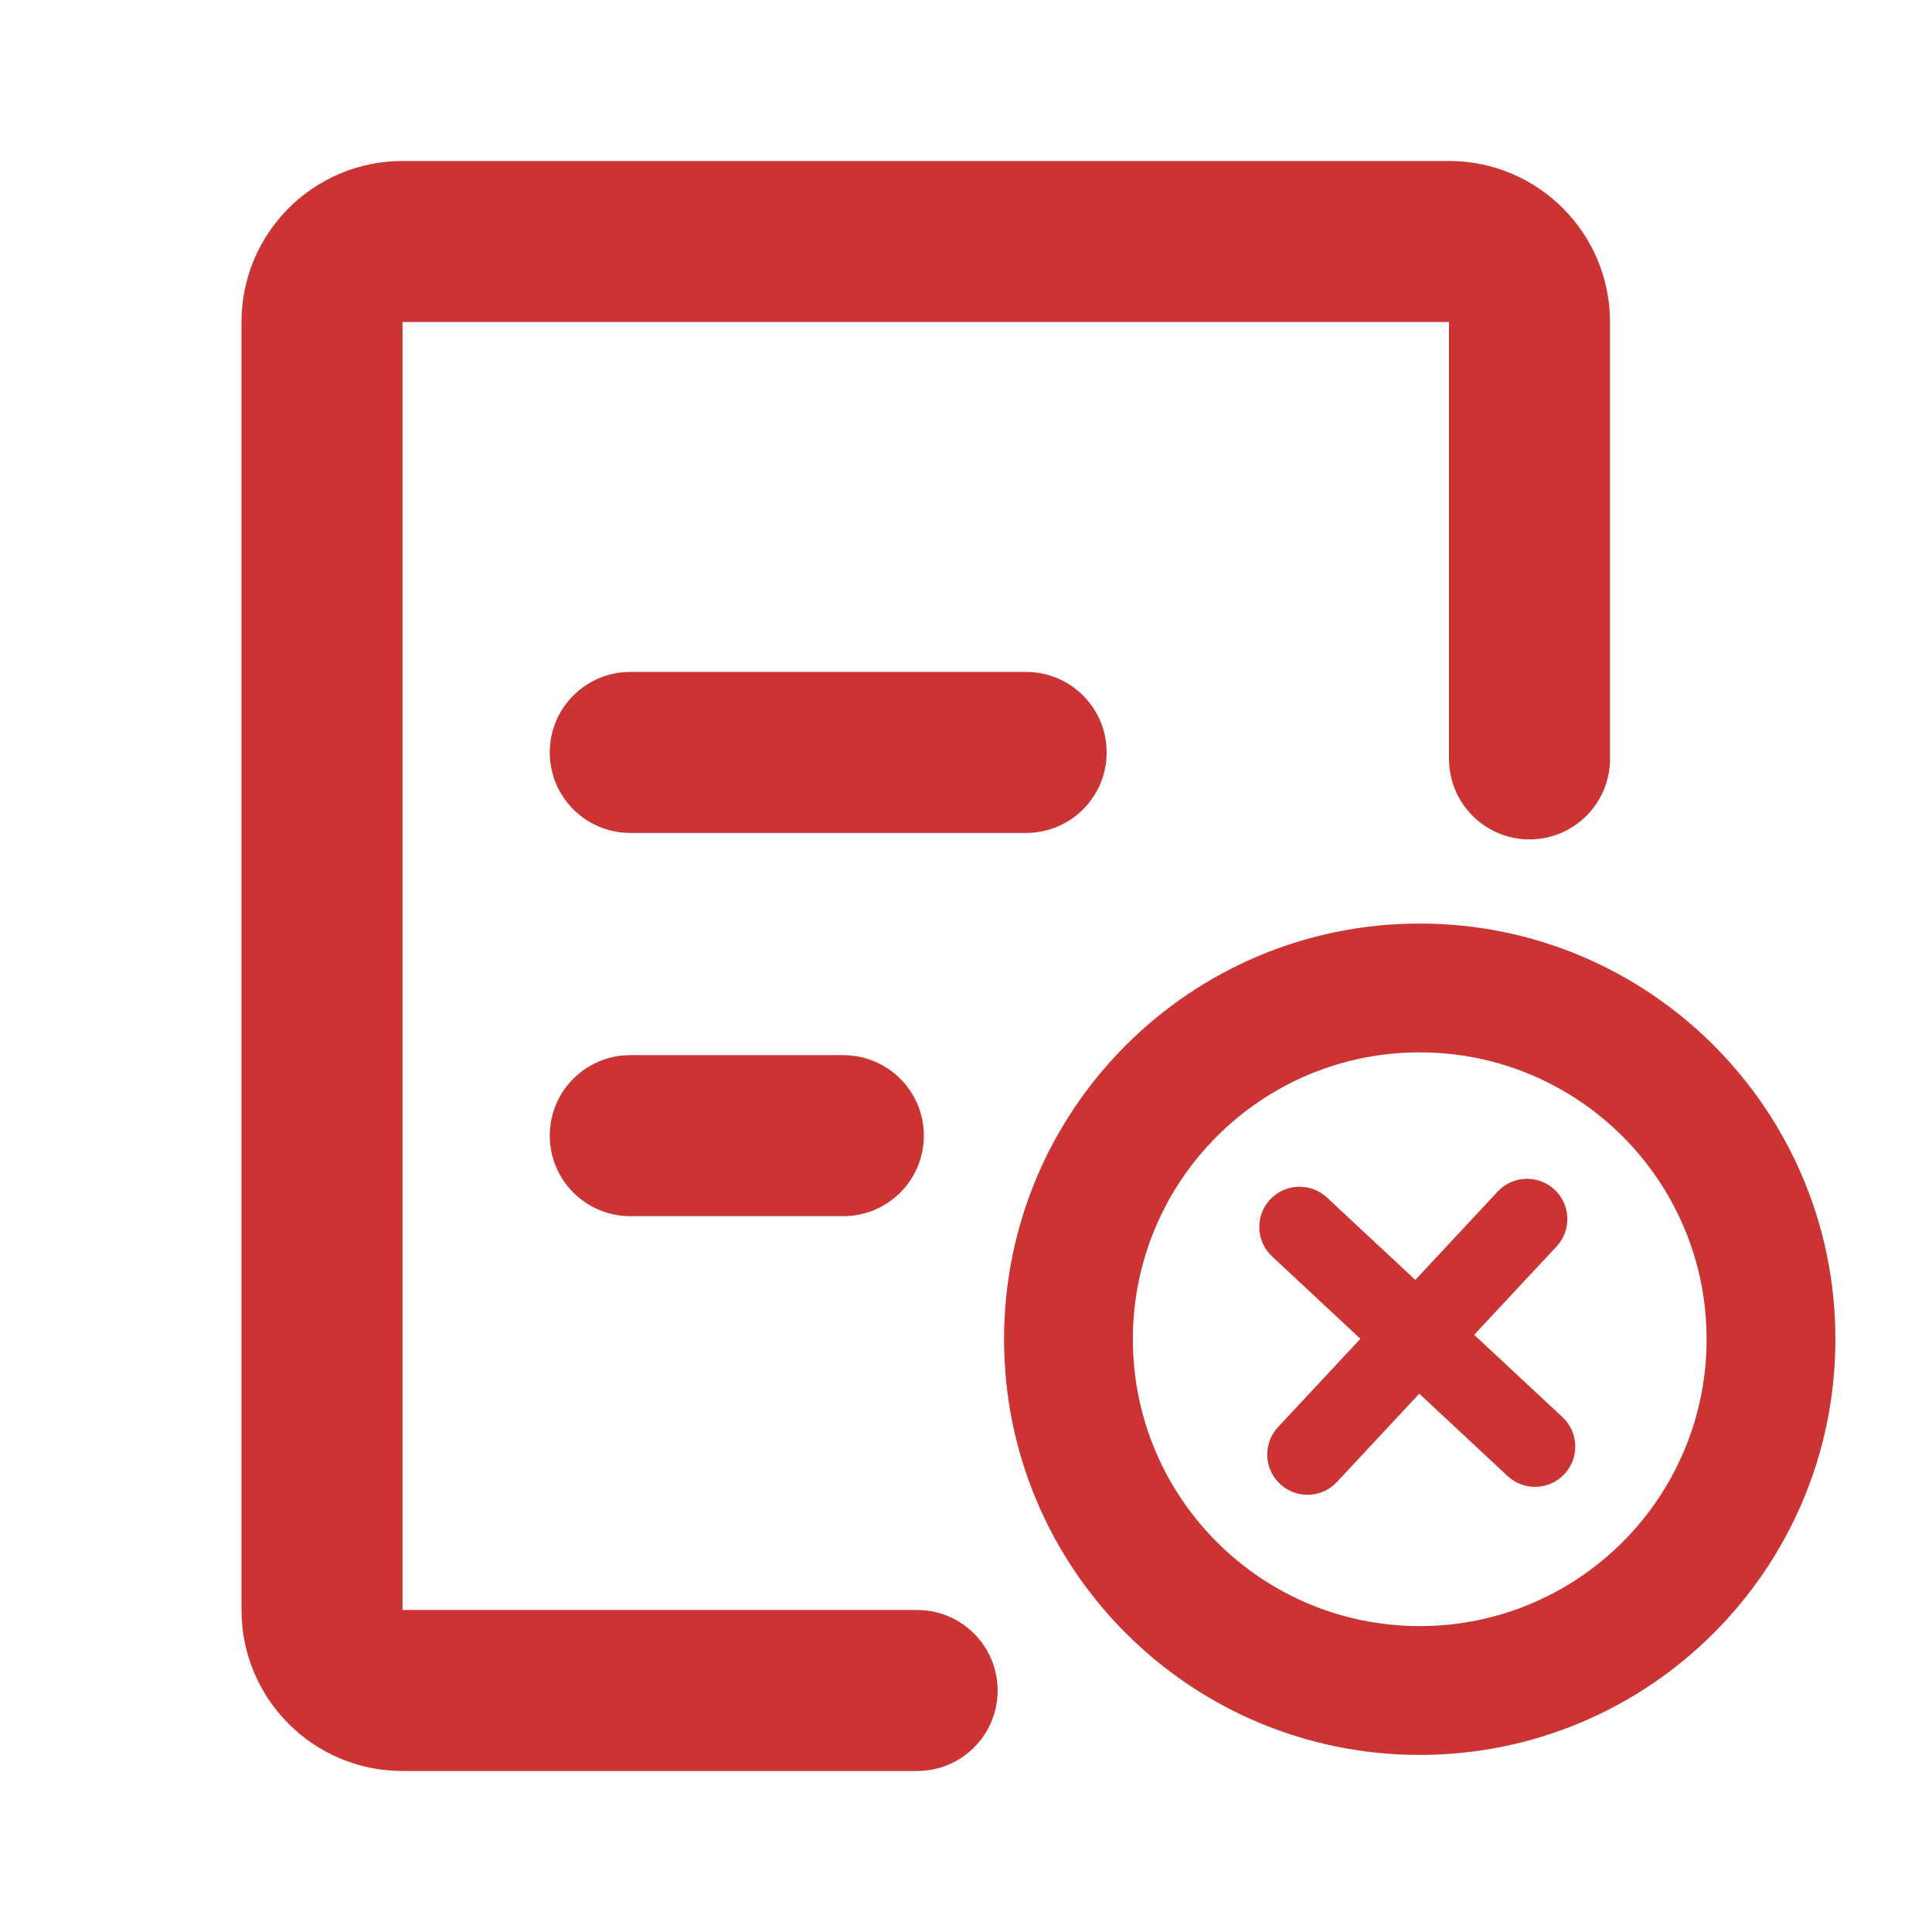 <svg class="svg-icon" style="width: 1em; height: 1em;vertical-align: middle;fill: currentColor;overflow: hidden;" viewBox="0 0 1024 1024" version="1.1" xmlns="http://www.w3.org/2000/svg"><path d="M486.104 853.333c23.564 0 42.667 19.103 42.667 42.667s-19.103 42.667-42.667 42.667h-272.77c-47.129 0-85.334-38.205-85.334-85.334V170.667c0-47.129 38.205-85.334 85.333-85.334H768c47.128 0 85.333 38.205 85.333 85.334v231.562c0 23.564-19.102 42.667-42.666 42.667-23.564 0-42.667-19.103-42.667-42.667V170.667H213.333v682.666h272.771z m266.38 76.8c-121.676 0-220.314-98.638-220.314-220.315 0-121.677 98.638-220.315 220.315-220.315 121.677 0 220.315 98.638 220.315 220.315 0 121.677-98.638 220.315-220.315 220.315z m0-68.266c83.975 0 152.05-68.075 152.05-152.049S836.458 557.77 752.483 557.77c-83.973 0-152.048 68.074-152.048 152.048s68.075 152.049 152.049 152.049z m28.861-154.393l46.807 43.648c8.617 8.036 9.088 21.535 1.053 30.152s-21.535 9.088-30.152 1.053l-46.806-43.648-43.648 46.806c-8.035 8.617-21.535 9.089-30.152 1.053-8.616-8.035-9.088-21.534-1.052-30.151l43.647-46.807-46.806-43.648c-8.617-8.035-9.088-21.534-1.053-30.151s21.535-9.089 30.151-1.053l46.807 43.648 43.648-46.807c8.035-8.617 21.535-9.088 30.151-1.053 8.617 8.036 9.089 21.535 1.053 30.152l-43.648 46.806zM334.051 441.477c-23.564 0-42.667-19.103-42.667-42.667s19.103-42.667 42.667-42.667h209.832c23.564 0 42.666 19.103 42.666 42.667s-19.102 42.667-42.666 42.667H334.05z m0 203.107c-23.564 0-42.667-19.102-42.667-42.667 0-23.564 19.103-42.666 42.667-42.666h112.94c23.563 0 42.666 19.102 42.666 42.666 0 23.565-19.103 42.667-42.667 42.667H334.05z" fill='#CC3333' /></svg>